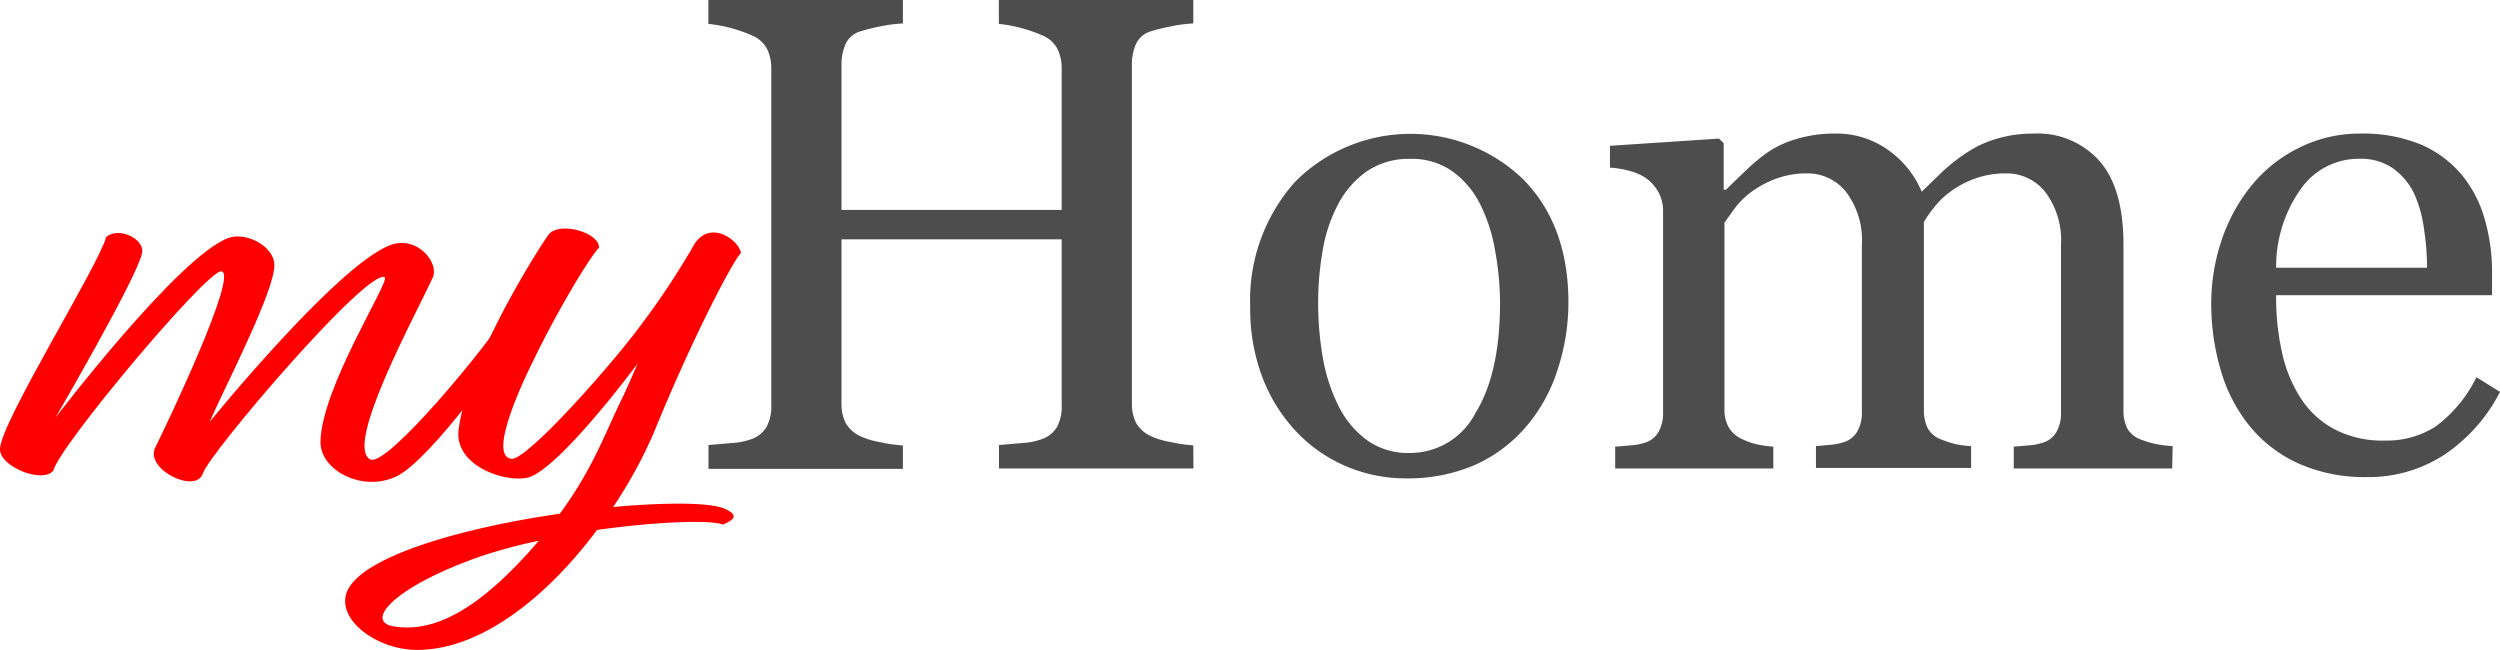 <svg id="Layer_1" data-name="Layer 1" xmlns="http://www.w3.org/2000/svg" viewBox="0 0 229.26 59.64"><defs><style>.cls-1{fill:red;}.cls-2{fill:#4d4d4d;}</style></defs><title>logo</title><path class="cls-1" d="M8.35,48.06S19.7,33.18,24.23,31.57c1.67-.62,4.65.93,4.15,3-.44,2.91-4.84,11.4-5.89,13.88,0,0,11.72-14.44,16.61-16.24,2.48-.87,4.47,1.67,3.85,3-1.49,3.28-8.19,15.49-5.71,16.67,1.49.75,10.67-10.35,12.53-13.39.74-.8,1.55.31,1.24.93C50.26,41.61,42.7,52,39.6,53.45s-6.94-.55-6.94-3.16c.06-5,6.44-14.81,5.89-15.12-1.62-.81-16.06,16.11-16.68,18s-5.21-.31-4.4-2.3c1-2,7.81-16.24,6.07-16.24C22.12,34.67,8.6,50.79,8.17,52.9c-1,1.24-5-.38-4.9-2,.12-2.54,9.05-16.8,9.73-19.4,1.06-1,3.6.12,3.29,1.49C15.79,35.29,8.35,48.06,8.35,48.06Z" transform="translate(-3.27 -9.75)"/><path class="cls-1" d="M59.5,56.24c4.9-.43,9-.43,10.29.19s.75,1-.24,1.43c-.93-.44-5.89-.31-11.53.49-4.53,6.08-10.61,11-16.5,11-3.72,0-7.56-2.85-6.38-5.46C36.69,60.65,46,58.1,54.61,56.86c2.85-3.9,3.9-6.75,5.39-9.92.56-1.11,1.12-2.41,1.74-3.84-3.41,4.53-8.25,10.23-10.23,10.48-2.17.37-6.45-1.18-6.2-4.28.68-6.14,7-16.24,8.24-18,.93-1.3,4.71-.25,4.65,1.18-.74.68-3.72,5.58-6,10.29-2.23,4.52-3.78,8.93-2,9.05.93.12,5.21-4.22,9.24-9a72.62,72.62,0,0,0,7.32-10.35c1.42-2.79,4.27-.75,4.46.49-.62.5-4.4,7.63-8,16.49A42.65,42.65,0,0,1,59.5,56.24Zm-6.82,3.1a46.07,46.07,0,0,0-5.33,1.43c-8,2.79-10.85,6.08-7.81,6.45,2.73.37,6.51-.5,12.21-6.82Z" transform="translate(-3.27 -9.75)"/><path class="cls-2" d="M112.71,52.71H94.88V50.56l2.1-.18A6.32,6.32,0,0,0,98.87,50a2.62,2.62,0,0,0,1.34-1.11,3.85,3.85,0,0,0,.42-1.92V31.7H80.44v15a4,4,0,0,0,.35,1.78,3,3,0,0,0,1.37,1.27,7.39,7.39,0,0,0,1.83.55,13.7,13.7,0,0,0,2.08.3v2.15H68.24V50.56l2.1-.18A6.32,6.32,0,0,0,72.23,50a2.62,2.62,0,0,0,1.34-1.11A3.85,3.85,0,0,0,74,47V16a4,4,0,0,0-.39-1.77A2.74,2.74,0,0,0,72.23,13a13.52,13.52,0,0,0-4-1.06V9.75H86.07V11.9a13.65,13.65,0,0,0-2.08.27,16.93,16.93,0,0,0-1.83.46,2.14,2.14,0,0,0-1.37,1.21,4.66,4.66,0,0,0-.35,1.85V29h20.19V16a4,4,0,0,0-.39-1.77A2.74,2.74,0,0,0,98.87,13a13.52,13.52,0,0,0-4-1.06V9.75h17.83V11.9a13.38,13.38,0,0,0-2.07.27,16.62,16.62,0,0,0-1.84.46,2.14,2.14,0,0,0-1.37,1.21,4.66,4.66,0,0,0-.35,1.85v31a4,4,0,0,0,.35,1.78,3,3,0,0,0,1.37,1.27,7.35,7.35,0,0,0,1.84.55,13.43,13.43,0,0,0,2.07.3Z" transform="translate(-3.27 -9.75)"/><path class="cls-2" d="M147.1,37.48a19.57,19.57,0,0,1-1,6.19,14.93,14.93,0,0,1-2.85,5.17,13.29,13.29,0,0,1-4.85,3.6,15.51,15.51,0,0,1-6.18,1.18,13.92,13.92,0,0,1-5.43-1.08,13.61,13.61,0,0,1-4.57-3.13,15,15,0,0,1-3.14-4.95,17.49,17.49,0,0,1-1.16-6.55A16.28,16.28,0,0,1,122,26.46a14.91,14.91,0,0,1,21-.22Q147.1,30.46,147.1,37.48Zm-6.27.06a27.31,27.31,0,0,0-.45-4.79A15.24,15.24,0,0,0,139,28.46a8.33,8.33,0,0,0-2.54-3,6.44,6.44,0,0,0-3.86-1.14,6.84,6.84,0,0,0-4,1.15,8.5,8.5,0,0,0-2.69,3.15,13.79,13.79,0,0,0-1.36,4.21,27.08,27.08,0,0,0-.4,4.57,29.13,29.13,0,0,0,.47,5.38,15.94,15.94,0,0,0,1.5,4.4,8.57,8.57,0,0,0,2.6,3,6.5,6.5,0,0,0,3.86,1.11,6.75,6.75,0,0,0,6-3.67Q140.82,44,140.83,37.54Z" transform="translate(-3.27 -9.75)"/><path class="cls-2" d="M202.47,52.71H187.94v-2l1.41-.12a5.44,5.44,0,0,0,1.25-.24,2.17,2.17,0,0,0,1.26-1,3.47,3.47,0,0,0,.41-1.78V32.22a7.34,7.34,0,0,0-1.44-4.86,4.51,4.51,0,0,0-3.59-1.71,8.4,8.4,0,0,0-2.78.45,8.7,8.7,0,0,0-2.39,1.27,7.46,7.46,0,0,0-1.47,1.44,12.68,12.68,0,0,0-.9,1.29V47.32a3.68,3.68,0,0,0,.37,1.74,2.34,2.34,0,0,0,1.24,1,12,12,0,0,0,1.25.41,9.32,9.32,0,0,0,1.47.19v2H169.8v-2l1.35-.12a5.43,5.43,0,0,0,1.2-.24,2.18,2.18,0,0,0,1.25-1,3.38,3.38,0,0,0,.41-1.78V32.22a7.34,7.34,0,0,0-1.44-4.86A4.51,4.51,0,0,0,169,25.65a8,8,0,0,0-2.8.47,9,9,0,0,0-2.39,1.28,7.29,7.29,0,0,0-1.49,1.5c-.41.56-.71,1-.91,1.26v17.1a3.31,3.31,0,0,0,.42,1.73,2.74,2.74,0,0,0,1.27,1.06,6.35,6.35,0,0,0,1.31.45,9.94,9.94,0,0,0,1.48.21v2h-14.5v-2l1.44-.12a5.51,5.51,0,0,0,1.28-.24,2.17,2.17,0,0,0,1.26-1,3.46,3.46,0,0,0,.41-1.77V29.09a3.51,3.51,0,0,0-.44-1.74A3.93,3.93,0,0,0,154.09,26a5.19,5.19,0,0,0-1.42-.59,9.24,9.24,0,0,0-1.76-.29v-2l10-.66.43.42v4.27h.21c.5-.5,1.12-1.1,1.85-1.79a15.84,15.84,0,0,1,2-1.66,9.25,9.25,0,0,1,2.64-1.21A11.87,11.87,0,0,1,171.5,22a8.14,8.14,0,0,1,5,1.56,8.87,8.87,0,0,1,3,3.77l1.92-1.86a16.61,16.61,0,0,1,2.19-1.71,9.84,9.84,0,0,1,2.71-1.27,11.71,11.71,0,0,1,3.46-.49,7.58,7.58,0,0,1,6,2.49Q198,27,198,32.15V47.32a3.69,3.69,0,0,0,.36,1.74,2.38,2.38,0,0,0,1.24,1,9.74,9.74,0,0,0,1.38.41,12.28,12.28,0,0,0,1.53.19Z" transform="translate(-3.27 -9.75)"/><path class="cls-2" d="M232.53,45.69a15.33,15.33,0,0,1-5,5.69,12.68,12.68,0,0,1-7.24,2.12A14.8,14.8,0,0,1,214,52.23a12.34,12.34,0,0,1-4.47-3.46,14.49,14.49,0,0,1-2.61-5.08,21.36,21.36,0,0,1-.87-6.15,18,18,0,0,1,.93-5.7,15.91,15.91,0,0,1,2.7-5,13,13,0,0,1,4.29-3.47A12.32,12.32,0,0,1,219.67,22a14,14,0,0,1,5.6,1,10.05,10.05,0,0,1,3.78,2.82,11.14,11.14,0,0,1,2.07,4,17.37,17.37,0,0,1,.68,5v2H212a23.16,23.16,0,0,0,.56,5.34,12.72,12.72,0,0,0,1.77,4.22,8.35,8.35,0,0,0,3.09,2.77,9.48,9.48,0,0,0,4.54,1,8.29,8.29,0,0,0,4.64-1.27,12.35,12.35,0,0,0,3.77-4.54ZM225.84,34.3a23.66,23.66,0,0,0-.29-3.62,11.27,11.27,0,0,0-.92-3.23,6.09,6.09,0,0,0-1.91-2.26,5.19,5.19,0,0,0-3.12-.88A6.48,6.48,0,0,0,214.32,27,12.3,12.3,0,0,0,212,34.3Z" transform="translate(-3.27 -9.75)"/></svg>